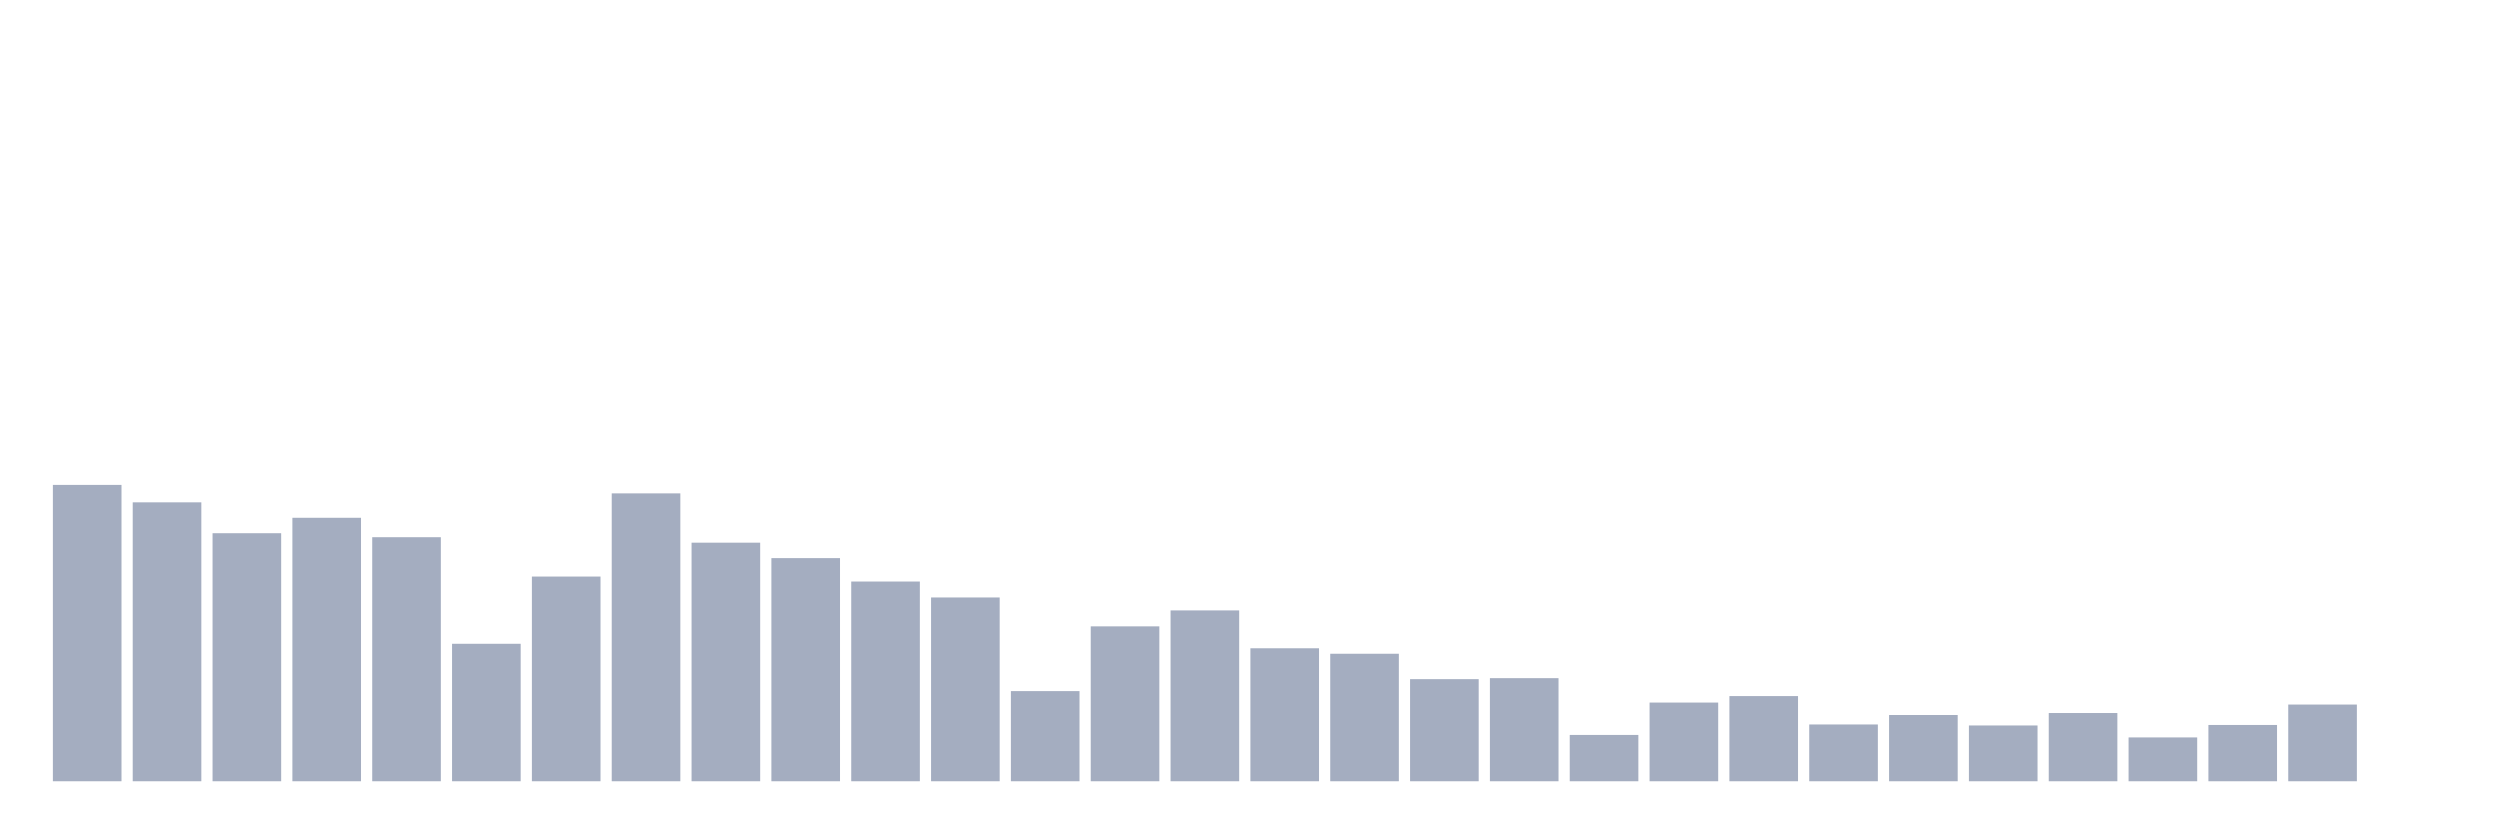 <svg xmlns="http://www.w3.org/2000/svg" viewBox="0 0 480 160"><g transform="translate(10,10)"><rect class="bar" x="0.153" width="13.175" y="83.101" height="56.899" fill="rgb(164,173,192)"></rect><rect class="bar" x="15.482" width="13.175" y="86.448" height="53.552" fill="rgb(164,173,192)"></rect><rect class="bar" x="30.81" width="13.175" y="92.377" height="47.623" fill="rgb(164,173,192)"></rect><rect class="bar" x="46.138" width="13.175" y="89.413" height="50.587" fill="rgb(164,173,192)"></rect><rect class="bar" x="61.466" width="13.175" y="93.142" height="46.858" fill="rgb(164,173,192)"></rect><rect class="bar" x="76.794" width="13.175" y="113.607" height="26.393" fill="rgb(164,173,192)"></rect><rect class="bar" x="92.123" width="13.175" y="100.697" height="39.303" fill="rgb(164,173,192)"></rect><rect class="bar" x="107.451" width="13.175" y="84.727" height="55.273" fill="rgb(164,173,192)"></rect><rect class="bar" x="122.779" width="13.175" y="94.194" height="45.806" fill="rgb(164,173,192)"></rect><rect class="bar" x="138.107" width="13.175" y="97.158" height="42.842" fill="rgb(164,173,192)"></rect><rect class="bar" x="153.436" width="13.175" y="101.653" height="38.347" fill="rgb(164,173,192)"></rect><rect class="bar" x="168.764" width="13.175" y="104.713" height="35.287" fill="rgb(164,173,192)"></rect><rect class="bar" x="184.092" width="13.175" y="122.691" height="17.309" fill="rgb(164,173,192)"></rect><rect class="bar" x="199.42" width="13.175" y="110.26" height="29.74" fill="rgb(164,173,192)"></rect><rect class="bar" x="214.748" width="13.175" y="107.199" height="32.801" fill="rgb(164,173,192)"></rect><rect class="bar" x="230.077" width="13.175" y="114.467" height="25.533" fill="rgb(164,173,192)"></rect><rect class="bar" x="245.405" width="13.175" y="115.519" height="24.481" fill="rgb(164,173,192)"></rect><rect class="bar" x="260.733" width="13.175" y="120.396" height="19.604" fill="rgb(164,173,192)"></rect><rect class="bar" x="276.061" width="13.175" y="120.205" height="19.795" fill="rgb(164,173,192)"></rect><rect class="bar" x="291.39" width="13.175" y="131.107" height="8.893" fill="rgb(164,173,192)"></rect><rect class="bar" x="306.718" width="13.175" y="124.891" height="15.109" fill="rgb(164,173,192)"></rect><rect class="bar" x="322.046" width="13.175" y="123.648" height="16.352" fill="rgb(164,173,192)"></rect><rect class="bar" x="337.374" width="13.175" y="129.098" height="10.902" fill="rgb(164,173,192)"></rect><rect class="bar" x="352.702" width="13.175" y="127.281" height="12.719" fill="rgb(164,173,192)"></rect><rect class="bar" x="368.031" width="13.175" y="129.29" height="10.71" fill="rgb(164,173,192)"></rect><rect class="bar" x="383.359" width="13.175" y="126.899" height="13.101" fill="rgb(164,173,192)"></rect><rect class="bar" x="398.687" width="13.175" y="131.585" height="8.415" fill="rgb(164,173,192)"></rect><rect class="bar" x="414.015" width="13.175" y="129.194" height="10.806" fill="rgb(164,173,192)"></rect><rect class="bar" x="429.344" width="13.175" y="125.273" height="14.727" fill="rgb(164,173,192)"></rect><rect class="bar" x="444.672" width="13.175" y="140" height="0" fill="rgb(164,173,192)"></rect></g></svg>